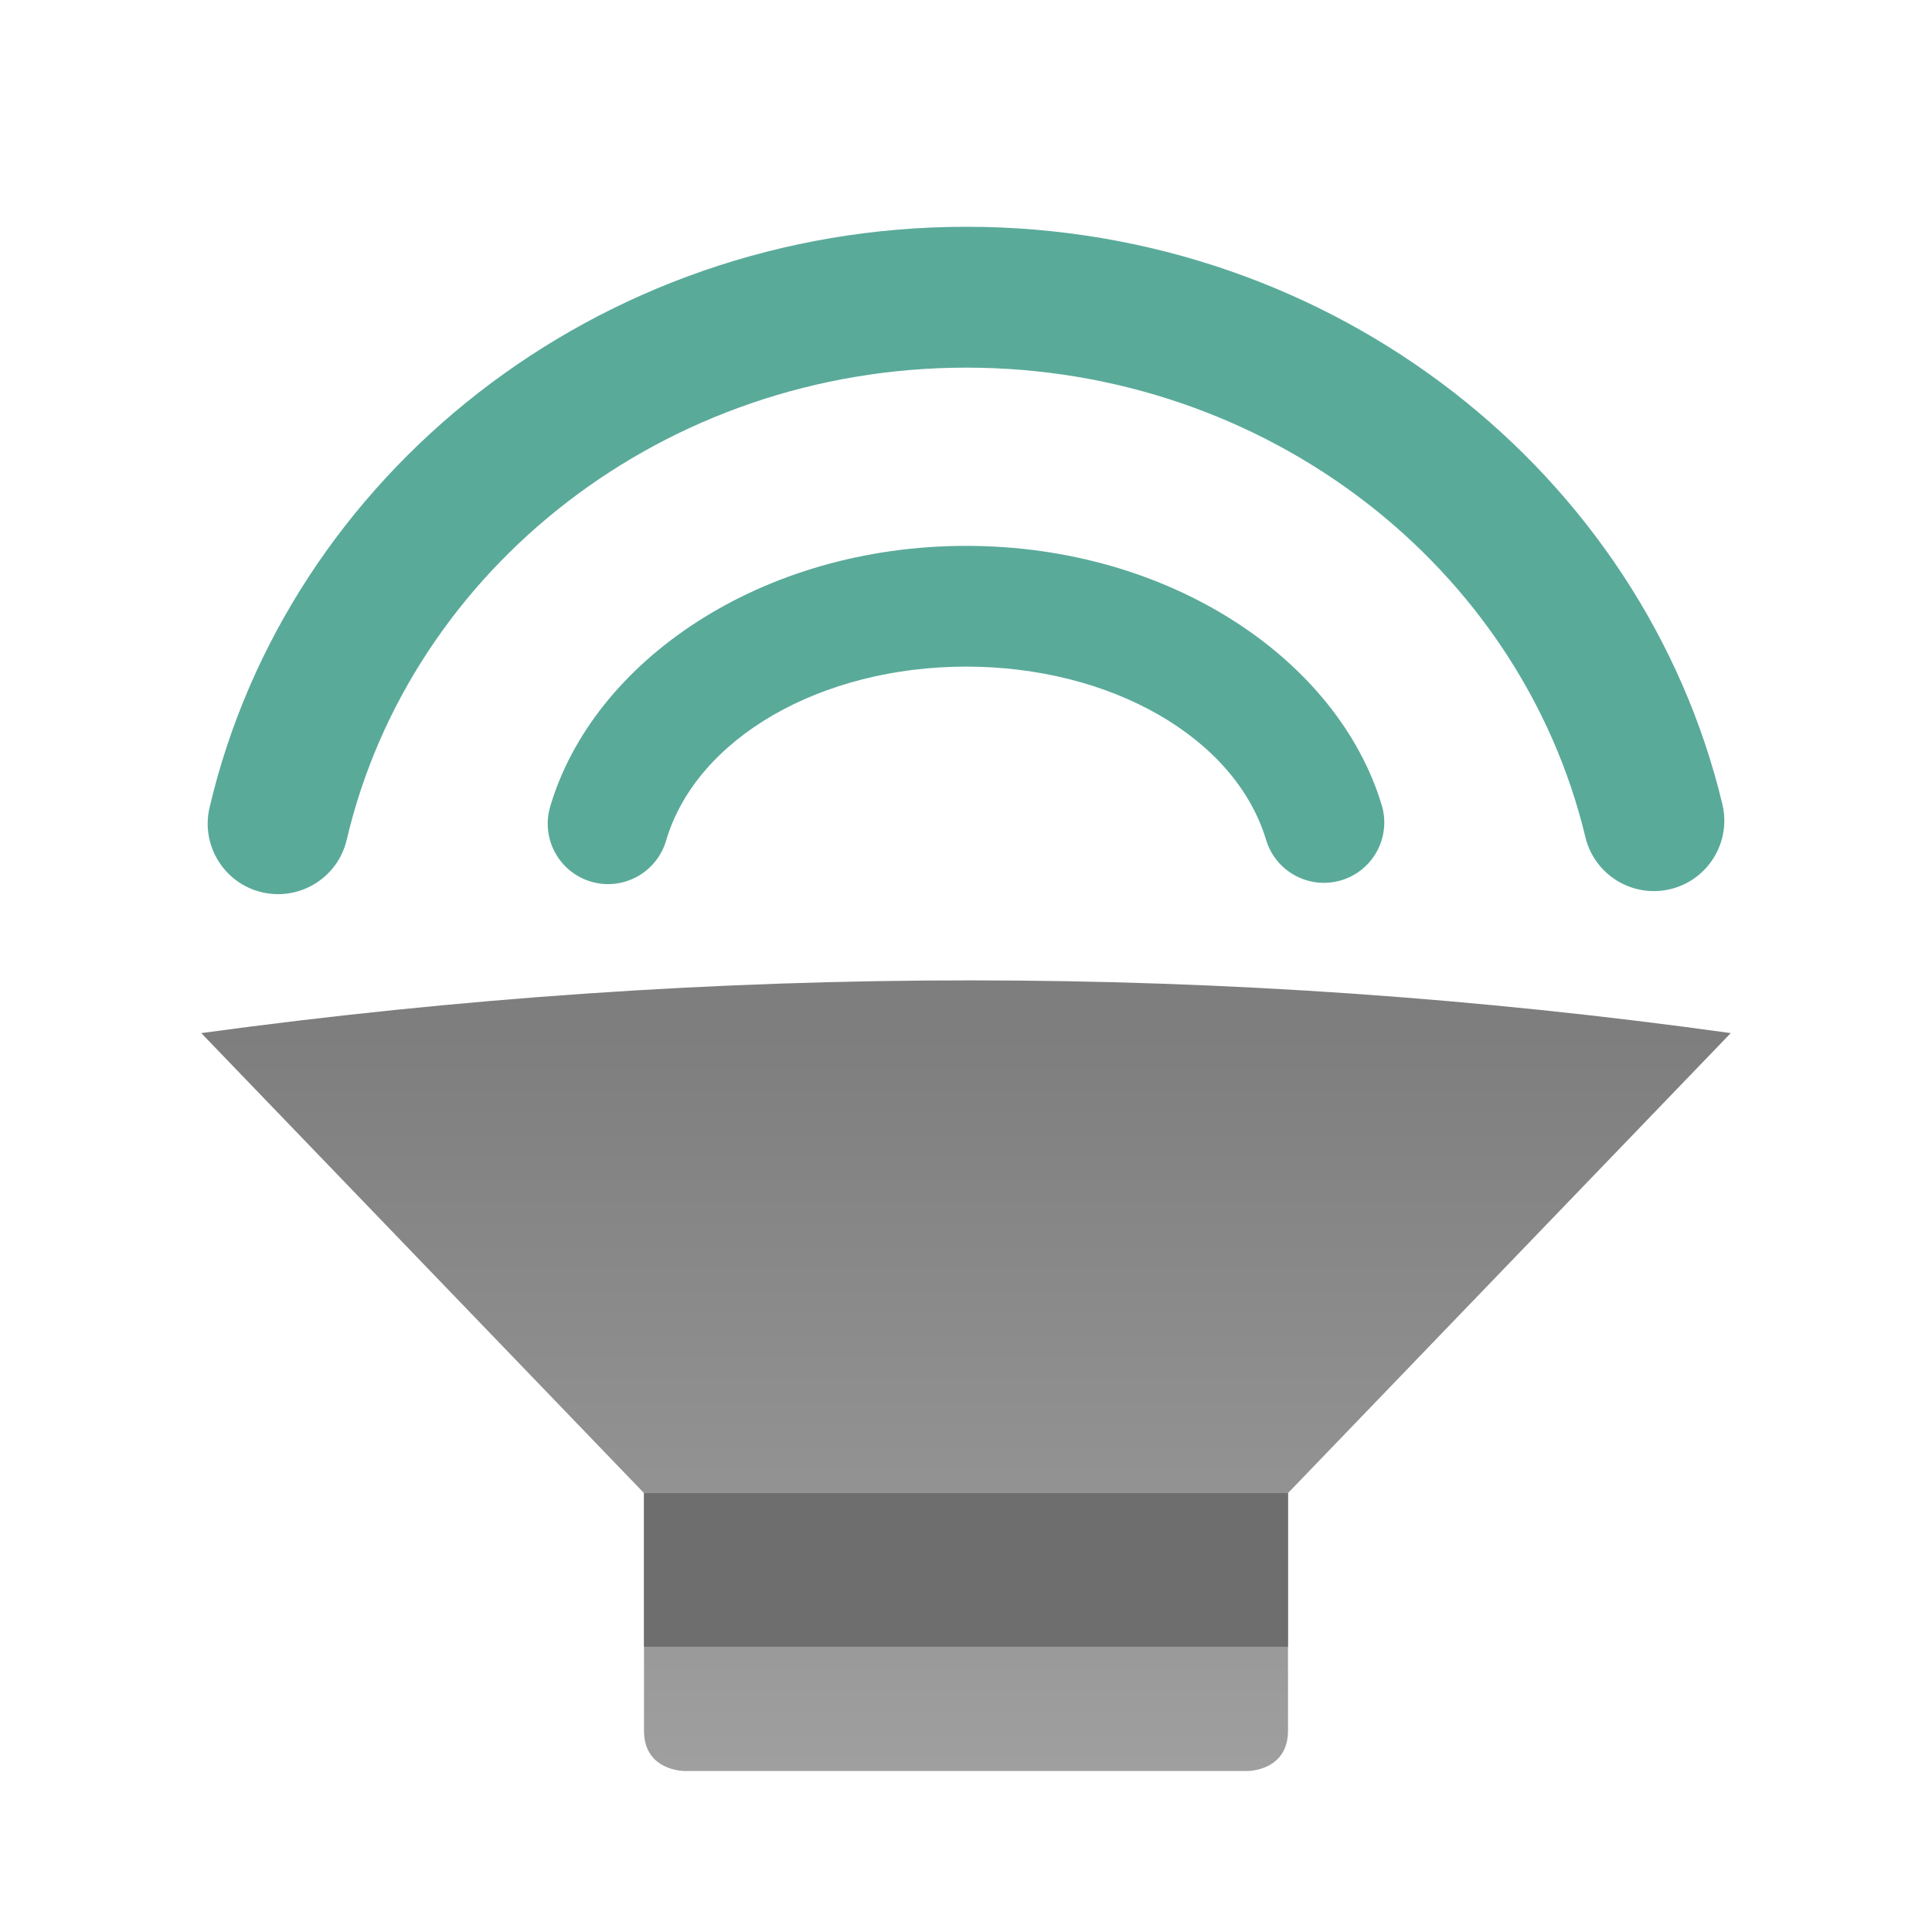 <?xml version="1.0" encoding="UTF-8" standalone="no"?>
<svg
   style="clip-rule:evenodd;fill-rule:evenodd;stroke-linejoin:round;stroke-miterlimit:2"
   viewBox="0 0 48 48"
   version="1.1"
   id="svg15"
   sodipodi:docname="audio-speaker-center-back-testing.svg"
   inkscape:version="1.1.2 (0a00cf5339, 2022-02-04)"
   xmlns:inkscape="http://www.inkscape.org/namespaces/inkscape"
   xmlns:sodipodi="http://sodipodi.sourceforge.net/DTD/sodipodi-0.dtd"
   xmlns="http://www.w3.org/2000/svg"
   xmlns:svg="http://www.w3.org/2000/svg">
  <sodipodi:namedview
     id="namedview17"
     pagecolor="#ffffff"
     bordercolor="#666666"
     borderopacity="1.0"
     inkscape:pageshadow="2"
     inkscape:pageopacity="0.0"
     inkscape:pagecheckerboard="0"
     showgrid="false"
     inkscape:zoom="15.854167"
     inkscape:cx="24"
     inkscape:cy="24.031537"
     inkscape:window-width="1920"
     inkscape:window-height="1020"
     inkscape:window-x="0"
     inkscape:window-y="32"
     inkscape:window-maximized="1"
     inkscape:current-layer="svg15" />
  <path
     d="m42.792 19.981c-1.964-8.196-9.621-14.347-18.783-14.347-9.193 0-16.871 6.193-18.803 14.431-0.22 0.941 0.364 1.883 1.304 2.104 0.941 0.22 1.883-0.364 2.104-1.304 1.578-6.728 7.888-11.731 15.395-11.731 7.482 0 13.775 4.969 15.379 11.663 0.225 0.939 1.171 1.519 2.11 1.294s1.519-1.171 1.294-2.11zm-8.464 0.02c-1.087-3.604-5.25-6.439-10.323-6.439-5.092 0-9.266 2.856-10.336 6.478-0.234 0.794 0.22 1.629 1.014 1.864 0.794 0.234 1.629-0.22 1.864-1.014 0.756-2.561 3.858-4.328 7.458-4.328 3.588 0 6.682 1.756 7.451 4.305 0.239 0.793 1.077 1.242 1.869 1.003 0.793-0.239 1.242-1.077 1.003-1.869z"
     style="fill:#5aaa9a"
     id="path2" />
  <path
     d="m5 25.667 11 11.428v5.905c0 1 1 1 1 1h14s1 0 1-1v-5.905l11-11.428c-12.508-1.742-25.174-1.751-38 0z"
     style="fill-rule:nonzero;fill:url(#_Linear1)"
     id="path4" />
  <rect
     x="16"
     y="37.095"
     width="16"
     height="3.818"
     style="fill:rgb(110,110,110)"
     id="rect6" />
  <defs
     id="defs13">
    <linearGradient
       id="_Linear1"
       x2="1"
       gradientTransform="matrix(1.12254e-15,18.332,-18.332,1.12254e-15,24,25.668)"
       gradientUnits="userSpaceOnUse">
      <stop
         style="stop-color:rgb(126,126,126)"
         offset="0"
         id="stop8" />
      <stop
         style="stop-color:rgb(159,159,159)"
         offset="1"
         id="stop10" />
    </linearGradient>
  </defs>
</svg>
